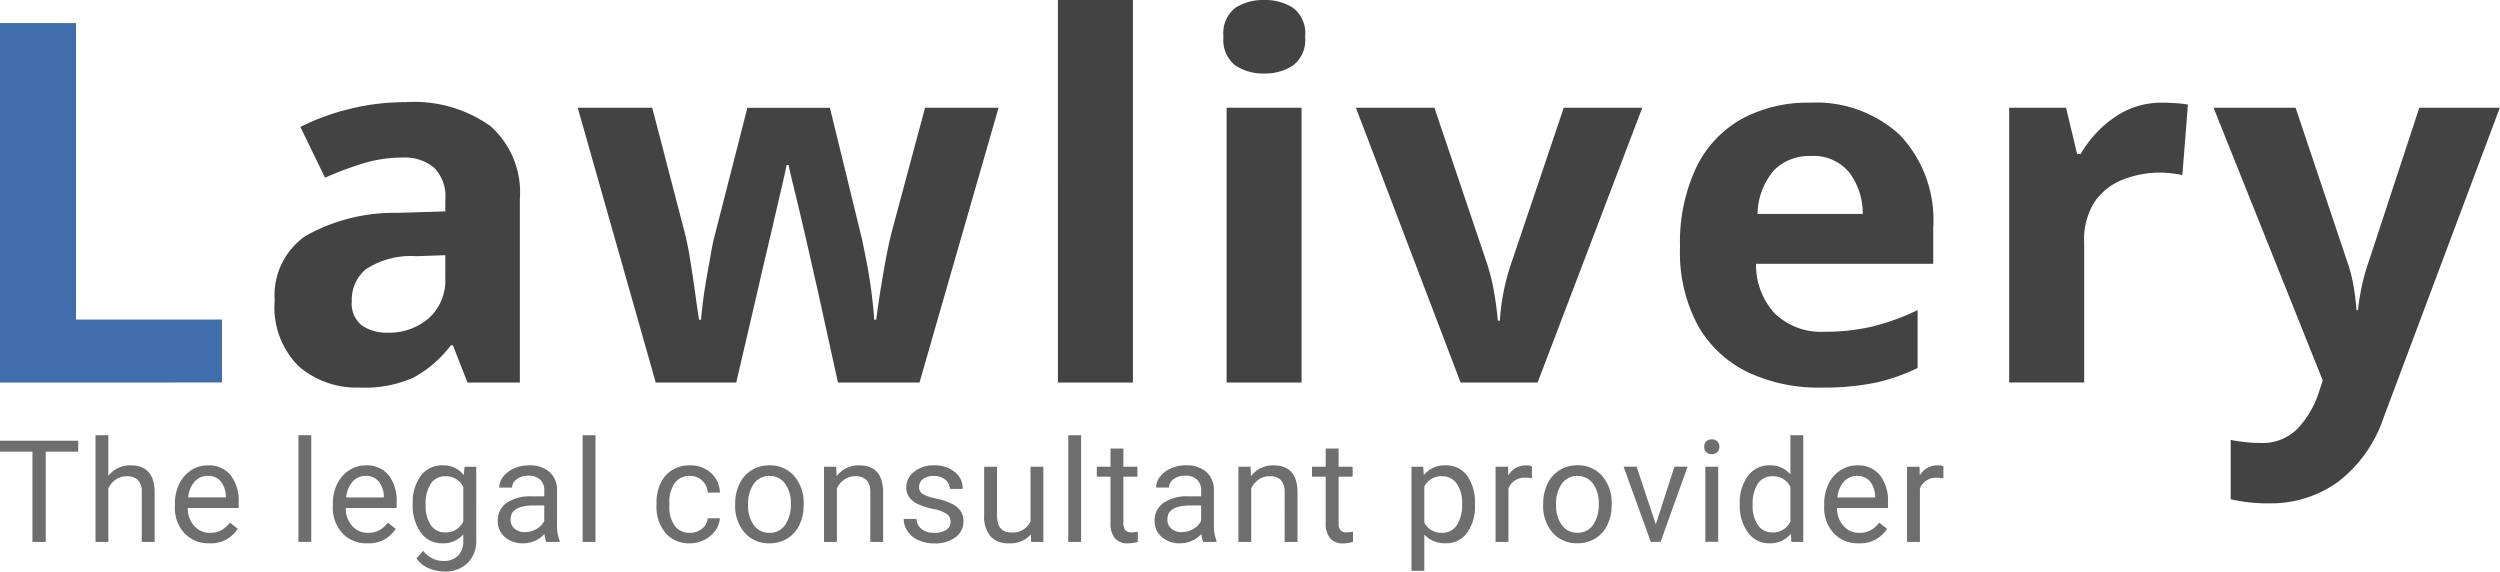 <svg xmlns="http://www.w3.org/2000/svg" width="172.32" height="39.393" viewBox="0 0 172.32 39.393">
  <g id="Group_6736" data-name="Group 6736" transform="translate(0 0)">
    <g id="Group_6726" data-name="Group 6726" transform="translate(0 0)">
      <path id="Path_1809" data-name="Path 1809" d="M5.76-20.924V-45.7H11v20.435H21.06v4.337Z" transform="translate(-5.76 47.292)" fill="#406eac"/>
      <path id="Path_1808" data-name="Path 1808" d="M11.709-41.6a9.074,9.074,0,0,1,5.846,1.648,6.119,6.119,0,0,1,2.03,5.048v12.629H15.976L14.97-24.839h-.139a8.052,8.052,0,0,1-2.567,2.22,8.23,8.23,0,0,1-3.712.694,6.144,6.144,0,0,1-4.2-1.457,5.73,5.73,0,0,1-1.665-4.545A4.972,4.972,0,0,1,4.8-32.368a12.409,12.409,0,0,1,6.349-1.6l3.3-.1V-34.9a2.782,2.782,0,0,0-.781-2.186,3.151,3.151,0,0,0-2.168-.694,9.292,9.292,0,0,0-2.706.4,22.212,22.212,0,0,0-2.637.989l-1.7-3.5a15.766,15.766,0,0,1,3.365-1.232A15.962,15.962,0,0,1,11.709-41.6ZM14.45-31.05l-2.012.069a5.688,5.688,0,0,0-3.469.9A2.739,2.739,0,0,0,8-27.893,1.938,1.938,0,0,0,8.69-26.21a3,3,0,0,0,1.8.5A4.15,4.15,0,0,0,13.3-26.7a3.491,3.491,0,0,0,1.145-2.793Zm27.062,8.778L40.054-28.9q-.139-.59-.4-1.752t-.572-2.5q-.312-1.336-.59-2.463t-.382-1.648h-.139q-.1.52-.364,1.648t-.572,2.463q-.312,1.336-.59,2.515t-.416,1.8L34.5-22.272H28.952L23.574-41.215h5.135l2.186,8.4a20.689,20.689,0,0,1,.434,2.1q.191,1.2.347,2.325t.26,1.787h.139q.035-.486.139-1.3t.26-1.683q.156-.867.278-1.561t.191-.971l2.325-9.09h5.69l2.22,9.09q.1.486.312,1.561t.347,2.186q.139,1.11.173,1.769h.139q.069-.59.243-1.717t.4-2.359q.226-1.232.468-2.134l2.255-8.4h5.065L47.132-22.272Zm20.331,0h-5.17V-48.64h5.17ZM70.9-48.64a3.565,3.565,0,0,1,1.978.538,2.195,2.195,0,0,1,.833,1.995,2.2,2.2,0,0,1-.833,1.978,3.482,3.482,0,0,1-1.978.555A3.461,3.461,0,0,1,68.9-44.13a2.221,2.221,0,0,1-.815-1.978A2.215,2.215,0,0,1,68.9-48.1,3.544,3.544,0,0,1,70.9-48.64Zm2.567,7.425v18.943H68.3V-41.215ZM84.429-22.272,77.212-41.215h5.412l3.643,10.79a14.191,14.191,0,0,1,.486,2.012q.173,1.041.243,1.874h.139a15.19,15.19,0,0,1,.763-3.886l3.643-10.79h5.412L89.737-22.272Zm24.078-19.29a8.5,8.5,0,0,1,6.21,2.238,8.5,8.5,0,0,1,2.29,6.366v2.5H104.795a4.914,4.914,0,0,0,1.3,3.435,4.582,4.582,0,0,0,3.417,1.249,14.117,14.117,0,0,0,3.313-.364,15.823,15.823,0,0,0,3.105-1.128v3.99a12.927,12.927,0,0,1-2.949,1.023,17.886,17.886,0,0,1-3.712.33,11.41,11.41,0,0,1-5.031-1.058,7.889,7.889,0,0,1-3.435-3.192,10.628,10.628,0,0,1-1.249-5.43,12.109,12.109,0,0,1,1.128-5.516,7.627,7.627,0,0,1,3.14-3.331A9.54,9.54,0,0,1,108.507-41.562Zm.035,3.678a3.381,3.381,0,0,0-2.5.971,4.708,4.708,0,0,0-1.145,3.018h7.251a4.677,4.677,0,0,0-.919-2.845A3.185,3.185,0,0,0,108.542-37.885Zm24.286-3.678q.382,0,.9.035a5.767,5.767,0,0,1,.833.1l-.382,4.857a5.9,5.9,0,0,0-.729-.121,7.055,7.055,0,0,0-.8-.052,6.977,6.977,0,0,0-2.533.468,4.231,4.231,0,0,0-1.96,1.509,4.8,4.8,0,0,0-.746,2.845v9.645h-5.17V-41.215h3.921l.763,3.192h.243a7.832,7.832,0,0,1,2.29-2.5A5.642,5.642,0,0,1,132.828-41.562Zm3.5.347h5.655l3.574,10.651a10.145,10.145,0,0,1,.416,1.6q.139.8.208,1.7h.1q.1-.9.278-1.7a13.743,13.743,0,0,1,.451-1.6l3.5-10.651h5.551l-8.015,21.372A9.292,9.292,0,0,1,144.9-15.42a7.92,7.92,0,0,1-4.753,1.475,11.345,11.345,0,0,1-1.527-.087q-.625-.087-1.11-.191v-4.094q.347.069.9.139a9.226,9.226,0,0,0,1.145.069,3.367,3.367,0,0,0,2.567-.989,6.552,6.552,0,0,0,1.423-2.377l.312-.937Z" transform="translate(16.247 48.64)" fill="#434343"/>
    </g>
    <path id="Path_1810" data-name="Path 1810" d="M5.584-4.865H3.343V1.356H2.428V-4.865H.191v-.752H5.584ZM7.66-3.2a1.884,1.884,0,0,1,1.533-.723q1.643,0,1.657,1.853V1.356H9.964V-2.073A1.193,1.193,0,0,0,9.707-2.9a1.027,1.027,0,0,0-.783-.268,1.279,1.279,0,0,0-.757.23,1.561,1.561,0,0,0-.508.6V1.356H6.774V-6H7.66Zm6.961,4.65A2.264,2.264,0,0,1,12.906.76a2.569,2.569,0,0,1-.661-1.851v-.163a3.11,3.11,0,0,1,.295-1.377,2.3,2.3,0,0,1,.824-.948,2.071,2.071,0,0,1,1.147-.342,1.941,1.941,0,0,1,1.571.666,2.882,2.882,0,0,1,.56,1.906v.369H13.131A1.842,1.842,0,0,0,13.579.257a1.408,1.408,0,0,0,1.09.472,1.543,1.543,0,0,0,.8-.192,2,2,0,0,0,.57-.508l.541.421A2.176,2.176,0,0,1,14.621,1.452Zm-.11-4.646a1.182,1.182,0,0,0-.9.39,1.9,1.9,0,0,0-.45,1.094h2.6v-.067a1.688,1.688,0,0,0-.364-1.046A1.113,1.113,0,0,0,14.511-3.193Zm7.135,4.55H20.76V-6h.886Zm3.862.1A2.264,2.264,0,0,1,23.794.76a2.569,2.569,0,0,1-.661-1.851v-.163a3.11,3.11,0,0,1,.295-1.377,2.3,2.3,0,0,1,.824-.948A2.071,2.071,0,0,1,25.4-3.921a1.941,1.941,0,0,1,1.571.666,2.882,2.882,0,0,1,.56,1.906v.369H24.019A1.842,1.842,0,0,0,24.467.257a1.408,1.408,0,0,0,1.09.472,1.543,1.543,0,0,0,.8-.192,2,2,0,0,0,.57-.508l.541.421A2.176,2.176,0,0,1,25.508,1.452ZM25.4-3.193a1.182,1.182,0,0,0-.9.39,1.9,1.9,0,0,0-.45,1.094h2.6v-.067a1.688,1.688,0,0,0-.364-1.046A1.113,1.113,0,0,0,25.4-3.193Zm3.24,1.916a3.046,3.046,0,0,1,.56-1.928,1.792,1.792,0,0,1,1.485-.716,1.783,1.783,0,0,1,1.48.67l.043-.575h.809V1.232a2.108,2.108,0,0,1-.6,1.585,2.2,2.2,0,0,1-1.6.579,2.665,2.665,0,0,1-1.1-.239A1.888,1.888,0,0,1,28.9,2.5l.46-.532a1.733,1.733,0,0,0,1.394.7,1.358,1.358,0,0,0,1.008-.364,1.391,1.391,0,0,0,.362-1.025V.839a1.821,1.821,0,0,1-1.451.613A1.77,1.77,0,0,1,29.2.719,3.2,3.2,0,0,1,28.638-1.278Zm.891.1A2.323,2.323,0,0,0,29.888.2a1.167,1.167,0,0,0,1.006.5,1.3,1.3,0,0,0,1.231-.761V-2.427A1.313,1.313,0,0,0,30.9-3.17a1.178,1.178,0,0,0-1.011.5A2.531,2.531,0,0,0,29.529-1.177Zm8.316,2.534A1.861,1.861,0,0,1,37.72.81a1.977,1.977,0,0,1-1.475.642,1.829,1.829,0,0,1-1.257-.433A1.4,1.4,0,0,1,34.5-.08a1.465,1.465,0,0,1,.615-1.257,2.9,2.9,0,0,1,1.731-.448h.862v-.407a1,1,0,0,0-.278-.74,1.116,1.116,0,0,0-.819-.275,1.292,1.292,0,0,0-.8.239.706.706,0,0,0-.321.579H34.6a1.223,1.223,0,0,1,.275-.75,1.88,1.88,0,0,1,.747-.572,2.513,2.513,0,0,1,1.037-.211,2.049,2.049,0,0,1,1.4.448,1.615,1.615,0,0,1,.527,1.233V.145a2.916,2.916,0,0,0,.182,1.135v.077ZM36.375.681a1.557,1.557,0,0,0,.79-.216,1.3,1.3,0,0,0,.541-.56V-1.158h-.694q-1.628,0-1.628.953a.807.807,0,0,0,.278.651A1.068,1.068,0,0,0,36.375.681Zm4.863.675h-.886V-6h.886ZM47.751.729a1.276,1.276,0,0,0,.829-.287,1.011,1.011,0,0,0,.393-.718h.838A1.607,1.607,0,0,1,49.5.571a2.019,2.019,0,0,1-.754.642,2.177,2.177,0,0,1-1,.239A2.135,2.135,0,0,1,46.067.746a2.814,2.814,0,0,1-.625-1.932v-.148a3.12,3.12,0,0,1,.278-1.346,2.116,2.116,0,0,1,.8-.915,2.265,2.265,0,0,1,1.228-.326,2.078,2.078,0,0,1,1.449.522,1.866,1.866,0,0,1,.615,1.355h-.838a1.221,1.221,0,0,0-.381-.826,1.184,1.184,0,0,0-.845-.323,1.24,1.24,0,0,0-1.046.486A2.283,2.283,0,0,0,46.328-1.3v.168A2.237,2.237,0,0,0,46.7.245,1.246,1.246,0,0,0,47.751.729Zm3.115-2.011a3.061,3.061,0,0,1,.3-1.37A2.233,2.233,0,0,1,52-3.591a2.268,2.268,0,0,1,1.219-.33,2.185,2.185,0,0,1,1.712.733,2.819,2.819,0,0,1,.654,1.949v.062a3.087,3.087,0,0,1-.29,1.358,2.2,2.2,0,0,1-.829.936,2.294,2.294,0,0,1-1.238.335A2.18,2.18,0,0,1,51.519.719a2.8,2.8,0,0,1-.654-1.94Zm.891.105a2.217,2.217,0,0,0,.4,1.384,1.28,1.28,0,0,0,1.07.522A1.272,1.272,0,0,0,54.3.2a2.424,2.424,0,0,0,.4-1.482,2.213,2.213,0,0,0-.4-1.382,1.287,1.287,0,0,0-1.075-.529,1.272,1.272,0,0,0-1.058.522A2.406,2.406,0,0,0,51.756-1.177Zm6.07-2.648.029.651a1.888,1.888,0,0,1,1.552-.747q1.643,0,1.657,1.853V1.356h-.886V-2.073a1.193,1.193,0,0,0-.256-.829,1.027,1.027,0,0,0-.783-.268,1.279,1.279,0,0,0-.757.23,1.561,1.561,0,0,0-.508.6V1.356h-.886V-3.826ZM65.712-.018a.652.652,0,0,0-.271-.558A2.6,2.6,0,0,0,64.5-.919a4.461,4.461,0,0,1-1.068-.345,1.519,1.519,0,0,1-.584-.479,1.146,1.146,0,0,1-.189-.661A1.344,1.344,0,0,1,63.2-3.481a2.1,2.1,0,0,1,1.377-.441A2.165,2.165,0,0,1,66-3.466,1.445,1.445,0,0,1,66.55-2.3h-.891a.8.8,0,0,0-.309-.627,1.157,1.157,0,0,0-.778-.263,1.211,1.211,0,0,0-.757.211.663.663,0,0,0-.273.551.537.537,0,0,0,.254.484,3.123,3.123,0,0,0,.917.311,4.779,4.779,0,0,1,1.075.354,1.568,1.568,0,0,1,.611.5,1.219,1.219,0,0,1,.2.706,1.326,1.326,0,0,1-.556,1.114,2.33,2.33,0,0,1-1.442.419,2.609,2.609,0,0,1-1.1-.22,1.792,1.792,0,0,1-.75-.615,1.483,1.483,0,0,1-.271-.855h.886a.917.917,0,0,0,.357.706A1.384,1.384,0,0,0,64.6.729a1.429,1.429,0,0,0,.807-.2A.625.625,0,0,0,65.712-.018Zm5.534.862a1.882,1.882,0,0,1-1.518.608A1.611,1.611,0,0,1,68.465.971a2.083,2.083,0,0,1-.438-1.425V-3.826h.886V-.478Q68.913.7,69.871.7a1.326,1.326,0,0,0,1.351-.757V-3.826h.886V1.356h-.843Zm3.465.512h-.886V-6h.886ZM77.624-5.08v1.255h.967v.685h-.967V.077a.719.719,0,0,0,.129.468A.544.544,0,0,0,78.194.7a2.145,2.145,0,0,0,.421-.057v.714a2.584,2.584,0,0,1-.68.1,1.1,1.1,0,0,1-.9-.359,1.543,1.543,0,0,1-.3-1.02V-3.141h-.943v-.685h.943V-5.08Zm5.5,6.437A1.861,1.861,0,0,1,83,.81a1.977,1.977,0,0,1-1.475.642,1.829,1.829,0,0,1-1.257-.433,1.4,1.4,0,0,1-.491-1.1,1.465,1.465,0,0,1,.615-1.257,2.9,2.9,0,0,1,1.731-.448h.862v-.407a1,1,0,0,0-.278-.74,1.116,1.116,0,0,0-.819-.275,1.292,1.292,0,0,0-.8.239.706.706,0,0,0-.321.579h-.891a1.223,1.223,0,0,1,.275-.75,1.879,1.879,0,0,1,.747-.572,2.513,2.513,0,0,1,1.037-.211,2.049,2.049,0,0,1,1.4.448,1.615,1.615,0,0,1,.527,1.233V.145a2.916,2.916,0,0,0,.182,1.135v.077ZM81.649.681a1.557,1.557,0,0,0,.79-.216,1.3,1.3,0,0,0,.541-.56V-1.158h-.694q-1.628,0-1.628.953a.807.807,0,0,0,.278.651A1.068,1.068,0,0,0,81.649.681Zm4.739-4.507.029.651a1.888,1.888,0,0,1,1.552-.747q1.643,0,1.657,1.853V1.356h-.886V-2.073a1.193,1.193,0,0,0-.256-.829A1.027,1.027,0,0,0,87.7-3.17a1.279,1.279,0,0,0-.757.23,1.561,1.561,0,0,0-.508.6V1.356H85.55V-3.826Zm6.07-1.255v1.255h.967v.685h-.967V.077a.719.719,0,0,0,.129.468A.544.544,0,0,0,93.028.7a2.145,2.145,0,0,0,.421-.057v.714a2.584,2.584,0,0,1-.68.1,1.1,1.1,0,0,1-.9-.359,1.543,1.543,0,0,1-.3-1.02V-3.141h-.943v-.685h.943V-5.08Zm9.4,3.9a3.1,3.1,0,0,1-.541,1.906,1.735,1.735,0,0,1-1.466.723,1.9,1.9,0,0,1-1.485-.6v2.5h-.886V-3.826h.809l.043.575a1.825,1.825,0,0,1,1.5-.67,1.767,1.767,0,0,1,1.477.7,3.137,3.137,0,0,1,.544,1.959Zm-.886-.1a2.29,2.29,0,0,0-.374-1.384,1.2,1.2,0,0,0-1.025-.508,1.3,1.3,0,0,0-1.207.714V.02a1.3,1.3,0,0,0,1.216.709,1.2,1.2,0,0,0,1.013-.505A2.5,2.5,0,0,0,100.968-1.278Zm4.811-1.753a2.655,2.655,0,0,0-.436-.034,1.168,1.168,0,0,0-1.183.742V1.356h-.886V-3.826h.862l.014.6a1.38,1.38,0,0,1,1.236-.694.905.905,0,0,1,.393.067Zm.778,1.748a3.061,3.061,0,0,1,.3-1.37,2.233,2.233,0,0,1,.833-.939,2.268,2.268,0,0,1,1.219-.33,2.185,2.185,0,0,1,1.712.733,2.819,2.819,0,0,1,.654,1.949v.062a3.087,3.087,0,0,1-.29,1.358,2.2,2.2,0,0,1-.829.936,2.3,2.3,0,0,1-1.238.335A2.18,2.18,0,0,1,107.21.719a2.8,2.8,0,0,1-.654-1.94Zm.891.105a2.217,2.217,0,0,0,.4,1.384,1.28,1.28,0,0,0,1.07.522A1.272,1.272,0,0,0,109.99.2a2.424,2.424,0,0,0,.4-1.482,2.213,2.213,0,0,0-.4-1.382,1.286,1.286,0,0,0-1.075-.529,1.272,1.272,0,0,0-1.058.522A2.406,2.406,0,0,0,107.447-1.177Zm6.87,1.331,1.284-3.98h.905l-1.858,5.182h-.675l-1.877-5.182H113Zm4.3,1.2h-.886V-3.826h.886ZM117.657-5.2a.529.529,0,0,1,.132-.364.5.5,0,0,1,.39-.148.5.5,0,0,1,.393.148.523.523,0,0,1,.134.364.506.506,0,0,1-.134.359.511.511,0,0,1-.393.144.5.5,0,0,1-.39-.144A.511.511,0,0,1,117.657-5.2Zm2.454,3.922a3.036,3.036,0,0,1,.565-1.918,1.787,1.787,0,0,1,1.48-.726A1.8,1.8,0,0,1,123.6-3.3V-6h.886V1.356h-.814L123.627.8a1.8,1.8,0,0,1-1.48.651,1.77,1.77,0,0,1-1.468-.738,3.07,3.07,0,0,1-.568-1.925Zm.886.1A2.3,2.3,0,0,0,121.361.2a1.177,1.177,0,0,0,1.006.5A1.293,1.293,0,0,0,123.6-.057v-2.38a1.3,1.3,0,0,0-1.221-.733,1.182,1.182,0,0,0-1.015.5A2.531,2.531,0,0,0,121-1.177ZM128.3,1.452A2.264,2.264,0,0,1,126.589.76a2.569,2.569,0,0,1-.661-1.851v-.163a3.11,3.11,0,0,1,.295-1.377,2.3,2.3,0,0,1,.824-.948,2.071,2.071,0,0,1,1.147-.342,1.941,1.941,0,0,1,1.571.666,2.882,2.882,0,0,1,.56,1.906v.369h-3.511a1.842,1.842,0,0,0,.448,1.238,1.408,1.408,0,0,0,1.09.472,1.543,1.543,0,0,0,.8-.192,2,2,0,0,0,.57-.508l.541.421A2.176,2.176,0,0,1,128.3,1.452Zm-.11-4.646a1.182,1.182,0,0,0-.9.39,1.9,1.9,0,0,0-.45,1.094h2.6v-.067a1.688,1.688,0,0,0-.364-1.046A1.113,1.113,0,0,0,128.193-3.193Zm5.955.163a2.655,2.655,0,0,0-.436-.034,1.168,1.168,0,0,0-1.183.742V1.356h-.886V-3.826h.862l.014.6a1.38,1.38,0,0,1,1.236-.694.905.905,0,0,1,.393.067Z" transform="translate(-0.191 35.997)" fill="#6e6e6e"/>
  </g>
</svg>
